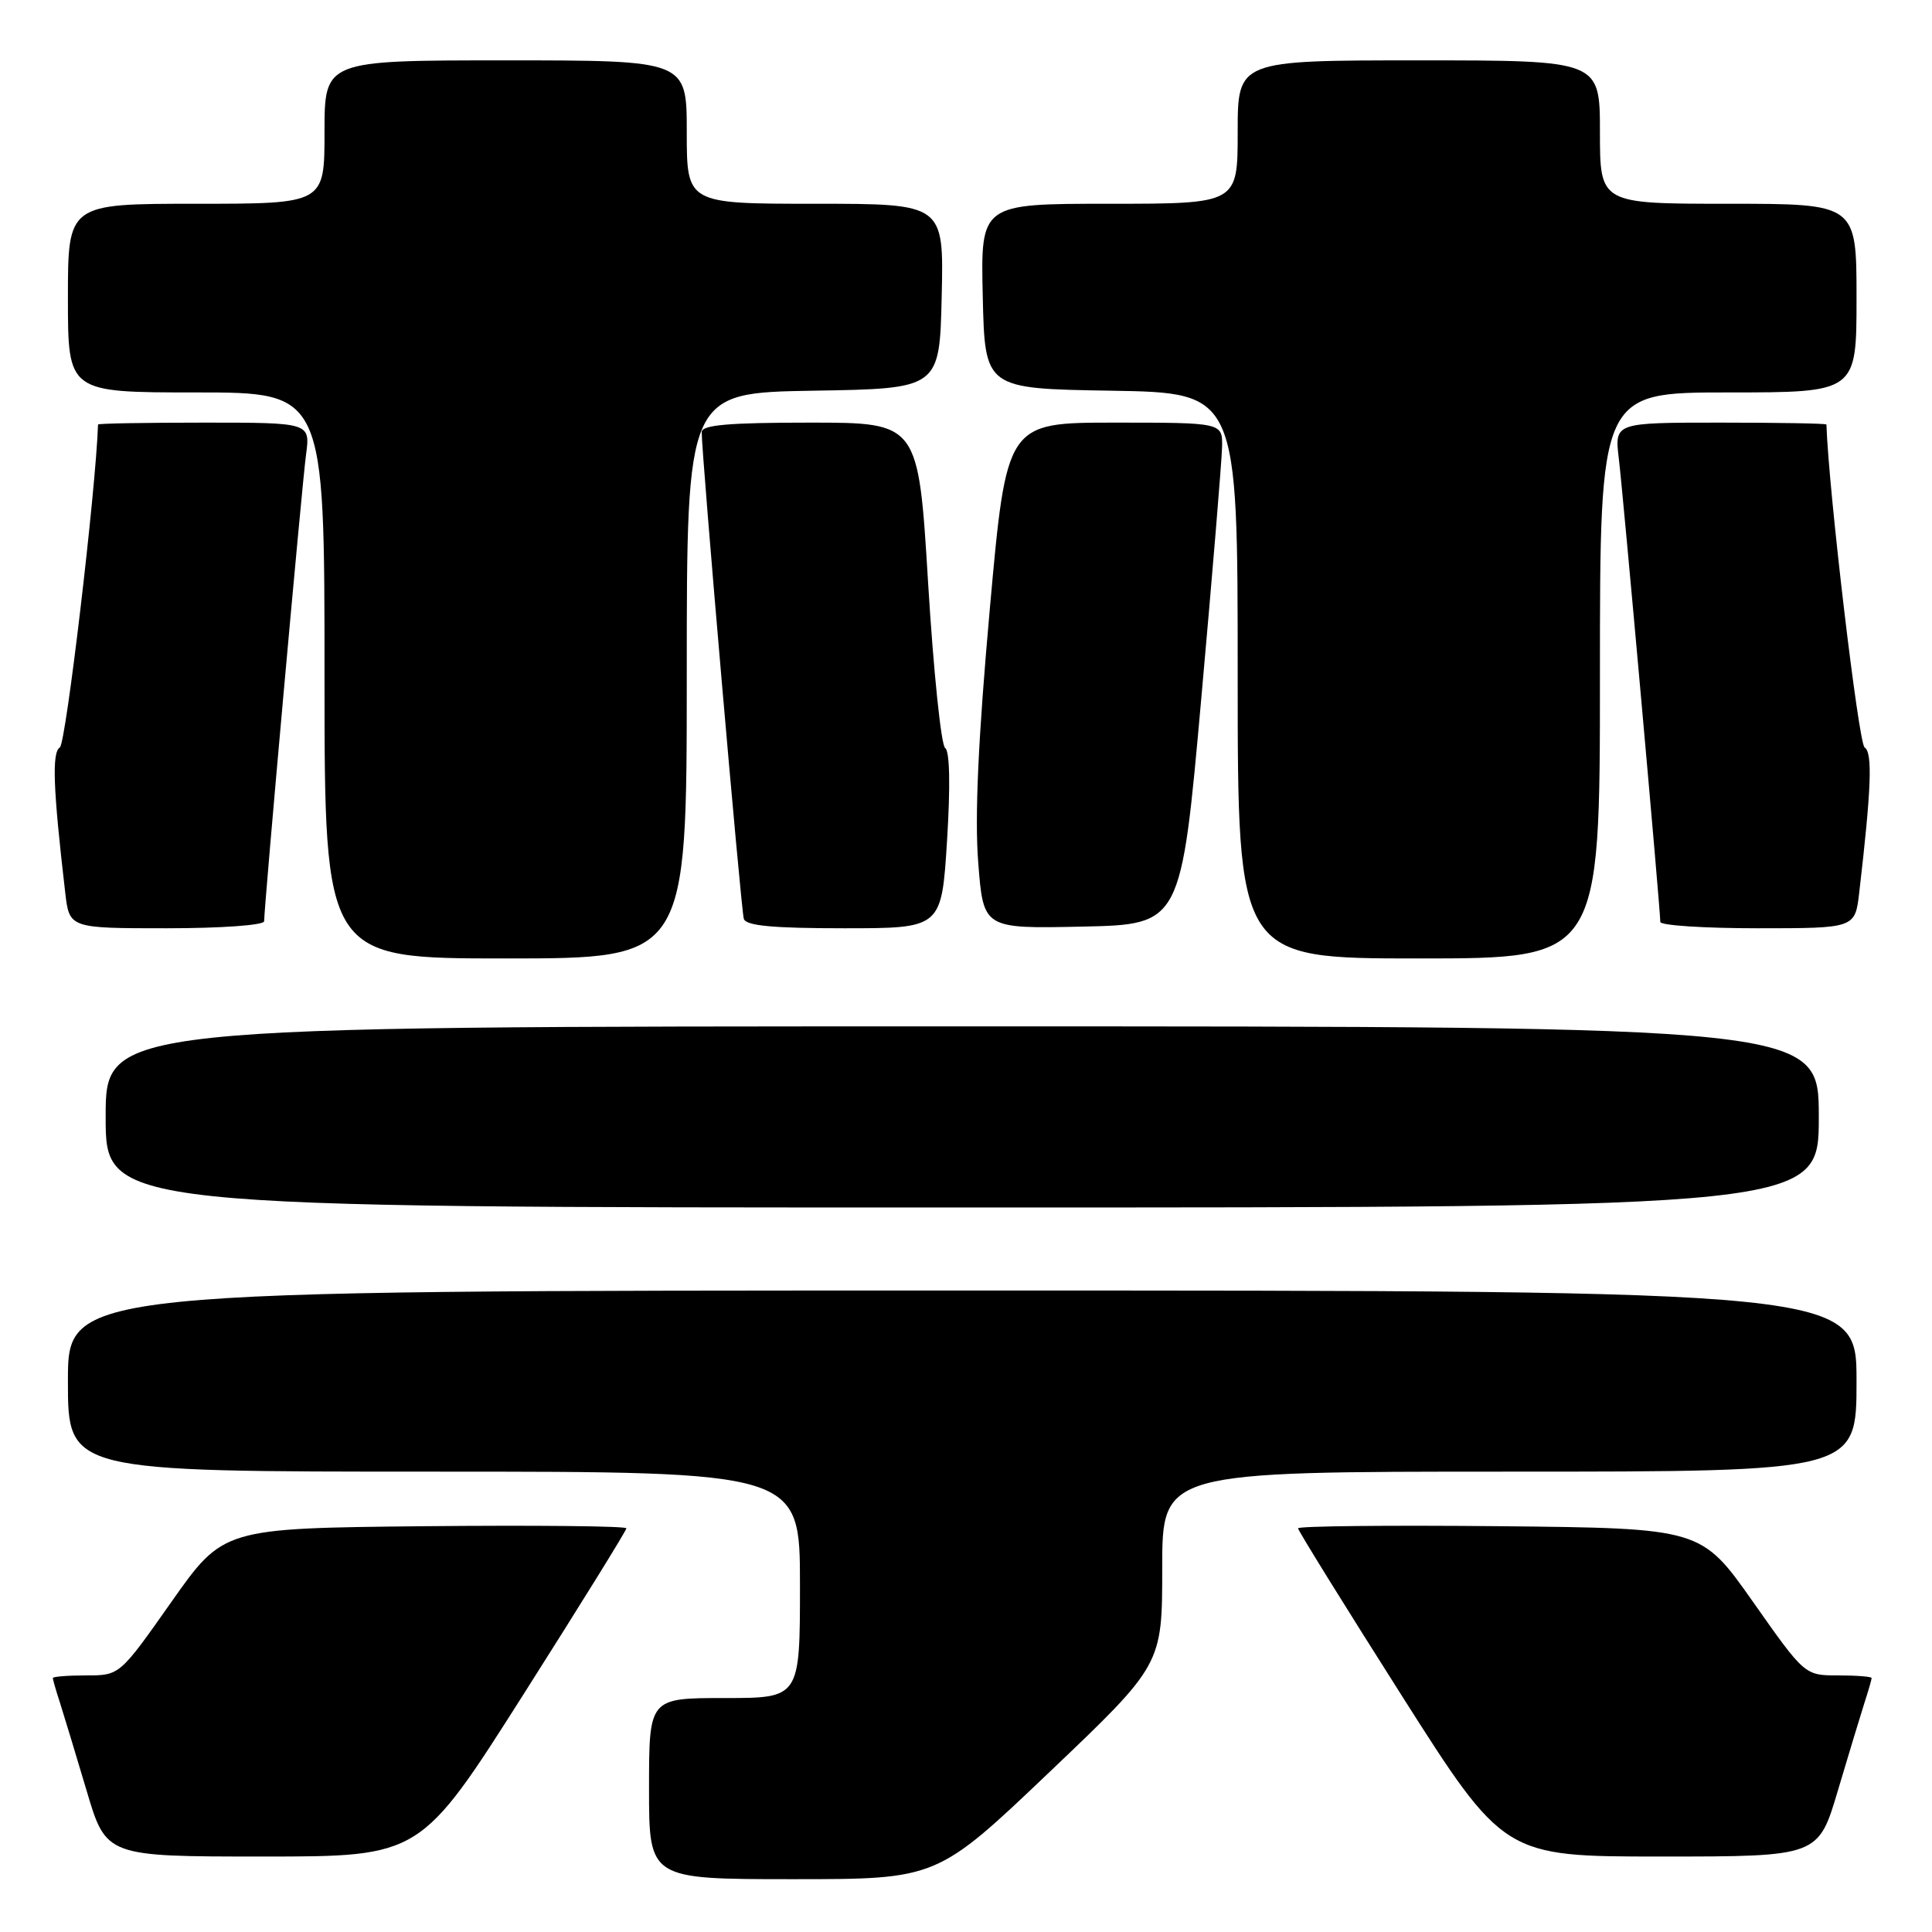 <?xml version="1.0" encoding="UTF-8" standalone="no"?>
<!DOCTYPE svg PUBLIC "-//W3C//DTD SVG 1.1//EN" "http://www.w3.org/Graphics/SVG/1.1/DTD/svg11.dtd" >
<svg xmlns="http://www.w3.org/2000/svg" xmlns:xlink="http://www.w3.org/1999/xlink" version="1.1" viewBox="0 0 256 256">
 <g >
 <path fill="currentColor"
d=" M 139.08 234.79 C 154.00 220.58 154.00 220.58 154.00 207.79 C 154.00 195.00 154.00 195.00 200.00 195.00 C 246.00 195.00 246.00 195.00 246.00 183.00 C 246.00 171.00 246.00 171.00 127.50 171.00 C 9.00 171.00 9.00 171.00 9.00 183.00 C 9.00 195.00 9.00 195.00 57.50 195.00 C 106.00 195.00 106.00 195.00 106.00 210.00 C 106.00 225.00 106.00 225.00 96.00 225.00 C 86.00 225.00 86.00 225.00 86.00 237.00 C 86.00 249.00 86.00 249.00 105.08 249.00 C 124.16 249.00 124.16 249.00 139.08 234.79 Z  M 69.36 224.52 C 76.86 212.71 83.00 202.80 83.00 202.51 C 83.00 202.21 70.98 202.09 56.30 202.23 C 29.59 202.50 29.59 202.50 22.72 212.25 C 15.86 222.00 15.86 222.00 11.43 222.00 C 8.99 222.00 7.00 222.16 7.00 222.35 C 7.00 222.54 7.42 224.01 7.94 225.60 C 8.45 227.20 10.04 232.44 11.47 237.25 C 14.06 246.00 14.06 246.00 34.89 246.00 C 55.72 246.00 55.72 246.00 69.36 224.52 Z  M 243.53 237.25 C 244.96 232.44 246.55 227.20 247.06 225.60 C 247.58 224.01 248.00 222.54 248.00 222.35 C 248.00 222.16 246.01 222.00 243.57 222.00 C 239.14 222.00 239.14 222.00 232.28 212.25 C 225.41 202.50 225.41 202.50 198.70 202.23 C 184.02 202.09 172.00 202.21 172.00 202.51 C 172.00 202.80 178.14 212.71 185.64 224.52 C 199.28 246.00 199.28 246.00 220.11 246.00 C 240.94 246.00 240.94 246.00 243.53 237.25 Z  M 241.00 148.00 C 241.00 136.00 241.00 136.00 127.50 136.00 C 14.00 136.00 14.00 136.00 14.00 148.00 C 14.00 160.00 14.00 160.00 127.50 160.00 C 241.00 160.00 241.00 160.00 241.00 148.00 Z  M 91.00 89.52 C 91.00 52.05 91.00 52.05 107.75 51.77 C 124.50 51.50 124.50 51.50 124.78 39.25 C 125.06 27.00 125.06 27.00 108.03 27.00 C 91.00 27.00 91.00 27.00 91.00 17.50 C 91.00 8.00 91.00 8.00 67.00 8.00 C 43.00 8.00 43.00 8.00 43.00 17.50 C 43.00 27.00 43.00 27.00 26.00 27.00 C 9.00 27.00 9.00 27.00 9.00 39.50 C 9.00 52.00 9.00 52.00 26.00 52.00 C 43.00 52.00 43.00 52.00 43.00 89.50 C 43.00 127.00 43.00 127.00 67.00 127.00 C 91.00 127.00 91.00 127.00 91.00 89.52 Z  M 212.00 89.50 C 212.00 52.00 212.00 52.00 229.00 52.00 C 246.00 52.00 246.00 52.00 246.00 39.50 C 246.00 27.00 246.00 27.00 229.00 27.00 C 212.00 27.00 212.00 27.00 212.00 17.50 C 212.00 8.00 212.00 8.00 188.00 8.00 C 164.00 8.00 164.00 8.00 164.00 17.50 C 164.00 27.00 164.00 27.00 146.97 27.00 C 129.94 27.00 129.94 27.00 130.22 39.25 C 130.50 51.50 130.50 51.50 147.25 51.77 C 164.00 52.05 164.00 52.05 164.00 89.52 C 164.00 127.00 164.00 127.00 188.00 127.00 C 212.00 127.00 212.00 127.00 212.00 89.50 Z  M 35.00 122.07 C 35.00 120.07 40.01 64.24 40.55 60.25 C 41.12 56.00 41.12 56.00 27.06 56.00 C 19.33 56.00 13.00 56.11 12.99 56.25 C 12.70 64.99 8.73 98.55 7.93 99.04 C 6.86 99.71 7.03 104.44 8.64 118.25 C 9.19 123.00 9.19 123.00 22.09 123.00 C 29.34 123.00 35.00 122.59 35.00 122.07 Z  M 125.49 111.37 C 125.94 104.13 125.85 99.51 125.24 99.12 C 124.71 98.78 123.69 88.94 122.98 77.25 C 121.69 56.00 121.69 56.00 107.34 56.00 C 96.55 56.00 92.99 56.31 92.98 57.25 C 92.93 59.76 98.18 120.54 98.56 121.75 C 98.84 122.67 102.39 123.00 111.85 123.00 C 124.76 123.00 124.76 123.00 125.49 111.37 Z  M 159.18 92.50 C 160.66 76.00 161.89 61.04 161.93 59.25 C 162.00 56.00 162.00 56.00 147.68 56.00 C 133.37 56.00 133.37 56.00 131.15 80.75 C 129.62 97.85 129.14 108.21 129.62 114.28 C 130.30 123.06 130.30 123.06 143.40 122.78 C 156.50 122.50 156.50 122.50 159.18 92.50 Z  M 246.36 118.25 C 247.97 104.44 248.14 99.71 247.07 99.04 C 246.27 98.55 242.30 64.99 242.01 56.25 C 242.00 56.11 235.68 56.00 227.97 56.00 C 213.93 56.00 213.93 56.00 214.50 60.75 C 215.07 65.42 220.00 120.53 220.00 122.16 C 220.00 122.62 225.81 123.00 232.91 123.00 C 245.81 123.00 245.81 123.00 246.36 118.25 Z "/>
</g>
</svg>